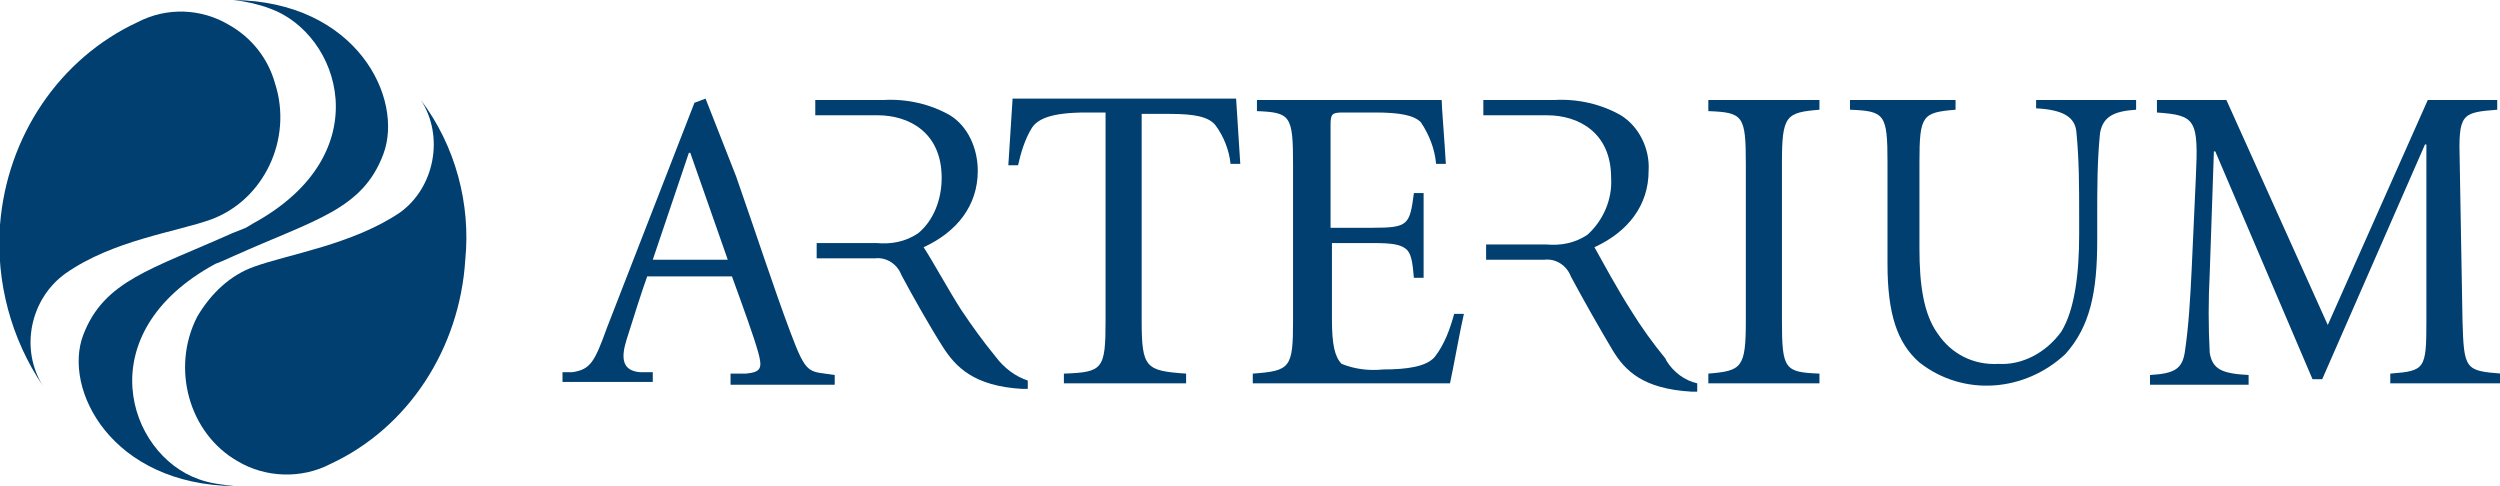 <?xml version="1.0" encoding="utf-8"?>
<!-- Generator: Adobe Illustrator 21.0.2, SVG Export Plug-In . SVG Version: 6.00 Build 0)  -->
<svg version="1.1" id="Layer_1" xmlns="http://www.w3.org/2000/svg" xmlns:xlink="http://www.w3.org/1999/xlink" x="0px" y="0px"
	 viewBox="0 0 180 35" style="enable-background:new 0 0 180 35;" xml:space="preserve">
<style type="text/css">
	.st0{fill:#003F6F;}
</style>
<title>Arterium</title>
<g id="Layer_2">
	<g id="Layer_1-2">
		<path class="st0" d="M93.1,11.8c0-3.5-0.2-3.7-2.6-3.8V7.2h13.3c0,0.5,0.2,2.8,0.3,4.6h-0.7c-0.1-1.1-0.5-2.1-1.1-3
			c-0.5-0.5-1.5-0.7-3.3-0.7h-2.3c-0.8,0-0.9,0.1-0.9,0.9v7.4h3c2.6,0,2.7-0.2,3-2.5h0.7V20h-0.7c-0.1-1.2-0.2-1.8-0.6-2.1
			c-0.4-0.3-1-0.4-2.3-0.4h-3V23c0,1.8,0.2,2.7,0.7,3.2c1,0.4,2,0.5,3,0.4c1.7,0,3.1-0.2,3.7-0.9c0.7-0.9,1.1-2,1.4-3.1h0.7
			c-0.2,0.8-0.8,4.1-1,5H90.2v-0.7c2.7-0.2,2.9-0.4,2.9-3.8V11.8z"/>
		<path class="st0" d="M128.3,23.1c0,3.5,0.2,3.7,2.7,3.8v0.7h-8v-0.7c2.4-0.2,2.7-0.4,2.7-3.8V11.8c0-3.5-0.2-3.7-2.7-3.8V7.2h8
			v0.7c-2.4,0.2-2.7,0.4-2.7,3.8L128.3,23.1z"/>
		<path class="st0" d="M140.8,7.2v0.7c-2.4,0.2-2.6,0.4-2.6,3.8v6.2c0,2.6,0.3,4.7,1.3,6.1c1,1.5,2.6,2.3,4.4,2.2
			c1.7,0.1,3.4-0.8,4.5-2.3c1-1.6,1.3-4.3,1.3-7v-1.4c0-2,0-4-0.2-6c-0.1-1.1-1-1.6-2.9-1.7V7.2h7.2v0.7c-1.6,0.1-2.4,0.5-2.6,1.7
			c-0.2,2-0.2,4-0.2,6v1.7c0,3.7-0.5,6.2-2.3,8.2c-2.9,2.7-7.3,3.1-10.5,0.6c-1.6-1.4-2.3-3.5-2.3-7.1v-7.3c0-3.5-0.2-3.7-2.7-3.8
			V7.2H140.8z"/>
		<path class="st0" d="M160.3,7.2l7.3,16.2l7.2-16.2h5v0.7c-2.6,0.2-2.8,0.3-2.7,3.8l0.2,11.4c0.1,3.5,0.2,3.6,2.8,3.8v0.7h-8v-0.7
			c2.5-0.2,2.6-0.3,2.6-3.8V10.4h-0.1l-7.4,16.9h-0.7l-7-16.4h-0.1l-0.3,8.8c-0.1,1.9-0.1,3.8,0,5.7c0.2,1.2,0.9,1.5,2.8,1.6v0.7
			h-7.1v-0.7c1.7-0.1,2.3-0.4,2.5-1.6c0.3-2,0.4-4,0.5-6l0.3-6.6c0.2-4.2,0-4.5-2.8-4.7V7.2H160.3z"/>
		<path class="st0" d="M72.9,7.2l-0.3,4.7h0.7c0.2-0.9,0.5-1.9,1-2.7c0.4-0.6,1.3-1.1,3.9-1.1h1.4v15c0,3.5-0.2,3.7-3,3.8v0.7h8.8
			v-0.7c-2.9-0.2-3.2-0.4-3.2-3.8V8.2h2c1.8,0,2.8,0.2,3.3,0.8c0.6,0.8,1,1.8,1.1,2.8h0.7l-0.3-4.7H72.9z"/>
		<path class="st0" d="M71.7,25.7c-0.9-1.1-1.7-2.2-2.5-3.4c-0.9-1.4-2.1-3.6-2.7-4.5c2.4-1.1,3.9-3,3.9-5.5c0-1.6-0.7-3.2-2-4
			c-1.4-0.8-3.1-1.2-4.8-1.1h-4.9v1.1h4.5c2.2,0,4.6,1.2,4.6,4.5c0,1.6-0.6,3.1-1.7,4c-0.9,0.6-1.9,0.8-3,0.7h-4.3v1.1h4.2
			c0.8-0.1,1.6,0.4,1.9,1.2c0.8,1.5,2.1,3.8,3,5.2s2.2,2.8,5.7,3H74v-0.6C73.1,27.1,72.3,26.5,71.7,25.7"/>
		<path class="st0" d="M119.9,25.8c-0.9-1.1-1.7-2.2-2.5-3.5c-0.9-1.4-2.1-3.6-2.6-4.5c2.4-1.1,3.9-3,3.9-5.5c0.1-1.6-0.7-3.2-2-4
			c-1.4-0.8-3.1-1.2-4.8-1.1h-5.1v1.1h4.6c2.2,0,4.6,1.2,4.6,4.5c0.1,1.6-0.6,3.1-1.7,4.1c-0.9,0.6-1.9,0.8-3,0.7H107v1.1h4.2
			c0.8-0.1,1.6,0.4,1.9,1.2c0.8,1.5,2.1,3.8,3,5.3c0.9,1.5,2.2,2.8,5.7,3h0.4v-0.6c-0.9-0.2-1.7-0.8-2.2-1.6"/>
		<path class="st0" d="M47,18.7h5.4L49.7,11h-0.1L47,18.7z M52.7,26.9h1c1.1-0.1,1.2-0.4,0.9-1.5c-0.3-1.1-1.1-3.3-1.9-5.5h-6.1
			c-0.3,0.8-1.1,3.3-1.5,4.6s-0.3,2.2,1,2.3H47v0.7h-6.5v-0.7h0.7c1.3-0.2,1.6-0.7,2.5-3.2L50,7.4l0.8-0.3l2.2,5.6
			c1.4,4,2.7,8,3.9,11.2c1.2,3.2,1.3,2.8,3.2,3.1v0.7h-7.5V26.9z"/>
		<path class="st0" d="M16.8,0c0.9,0.1,1.8,0.3,2.6,0.6c5.1,1.8,8,10.5-1.2,15.5l-0.5,0.3l-1,0.4c-5.8,2.6-9.2,3.4-10.7,7.3
			s2,10.8,10.9,10.9c-0.9-0.1-1.8-0.2-2.6-0.5c-5.1-1.8-8-10.5,1.2-15.5l0.5-0.2l0.9-0.4c5.8-2.6,9.2-3.3,10.7-7.3S25.7,0.1,16.8,0"
			/>
		<path class="st0" d="M16.5,1.8c-2-1.2-4.5-1.3-6.6-0.2C4.3,4.2,0.5,9.8,0,16.2c-0.3,4.1,0.8,8.2,3.1,11.6
			c-1.7-2.7-0.9-6.3,1.6-8.1c3.4-2.4,8-3,10.5-3.9c3.8-1.4,5.9-5.8,4.6-9.8C19.3,4.2,18.1,2.7,16.5,1.8"/>
		<path class="st0" d="M30.3,7.2c1.7,2.6,1,6.3-1.5,8.1c-3.4,2.3-8,3-10.5,3.9c-1.7,0.6-3.1,1.9-4.1,3.6c-1.9,3.7-0.6,8.4,2.9,10.4
			c2,1.2,4.6,1.3,6.7,0.2c5.6-2.6,9.3-8.3,9.7-14.7C33.9,14.7,32.8,10.5,30.3,7.2"/>
	</g>
</g>
</svg>
